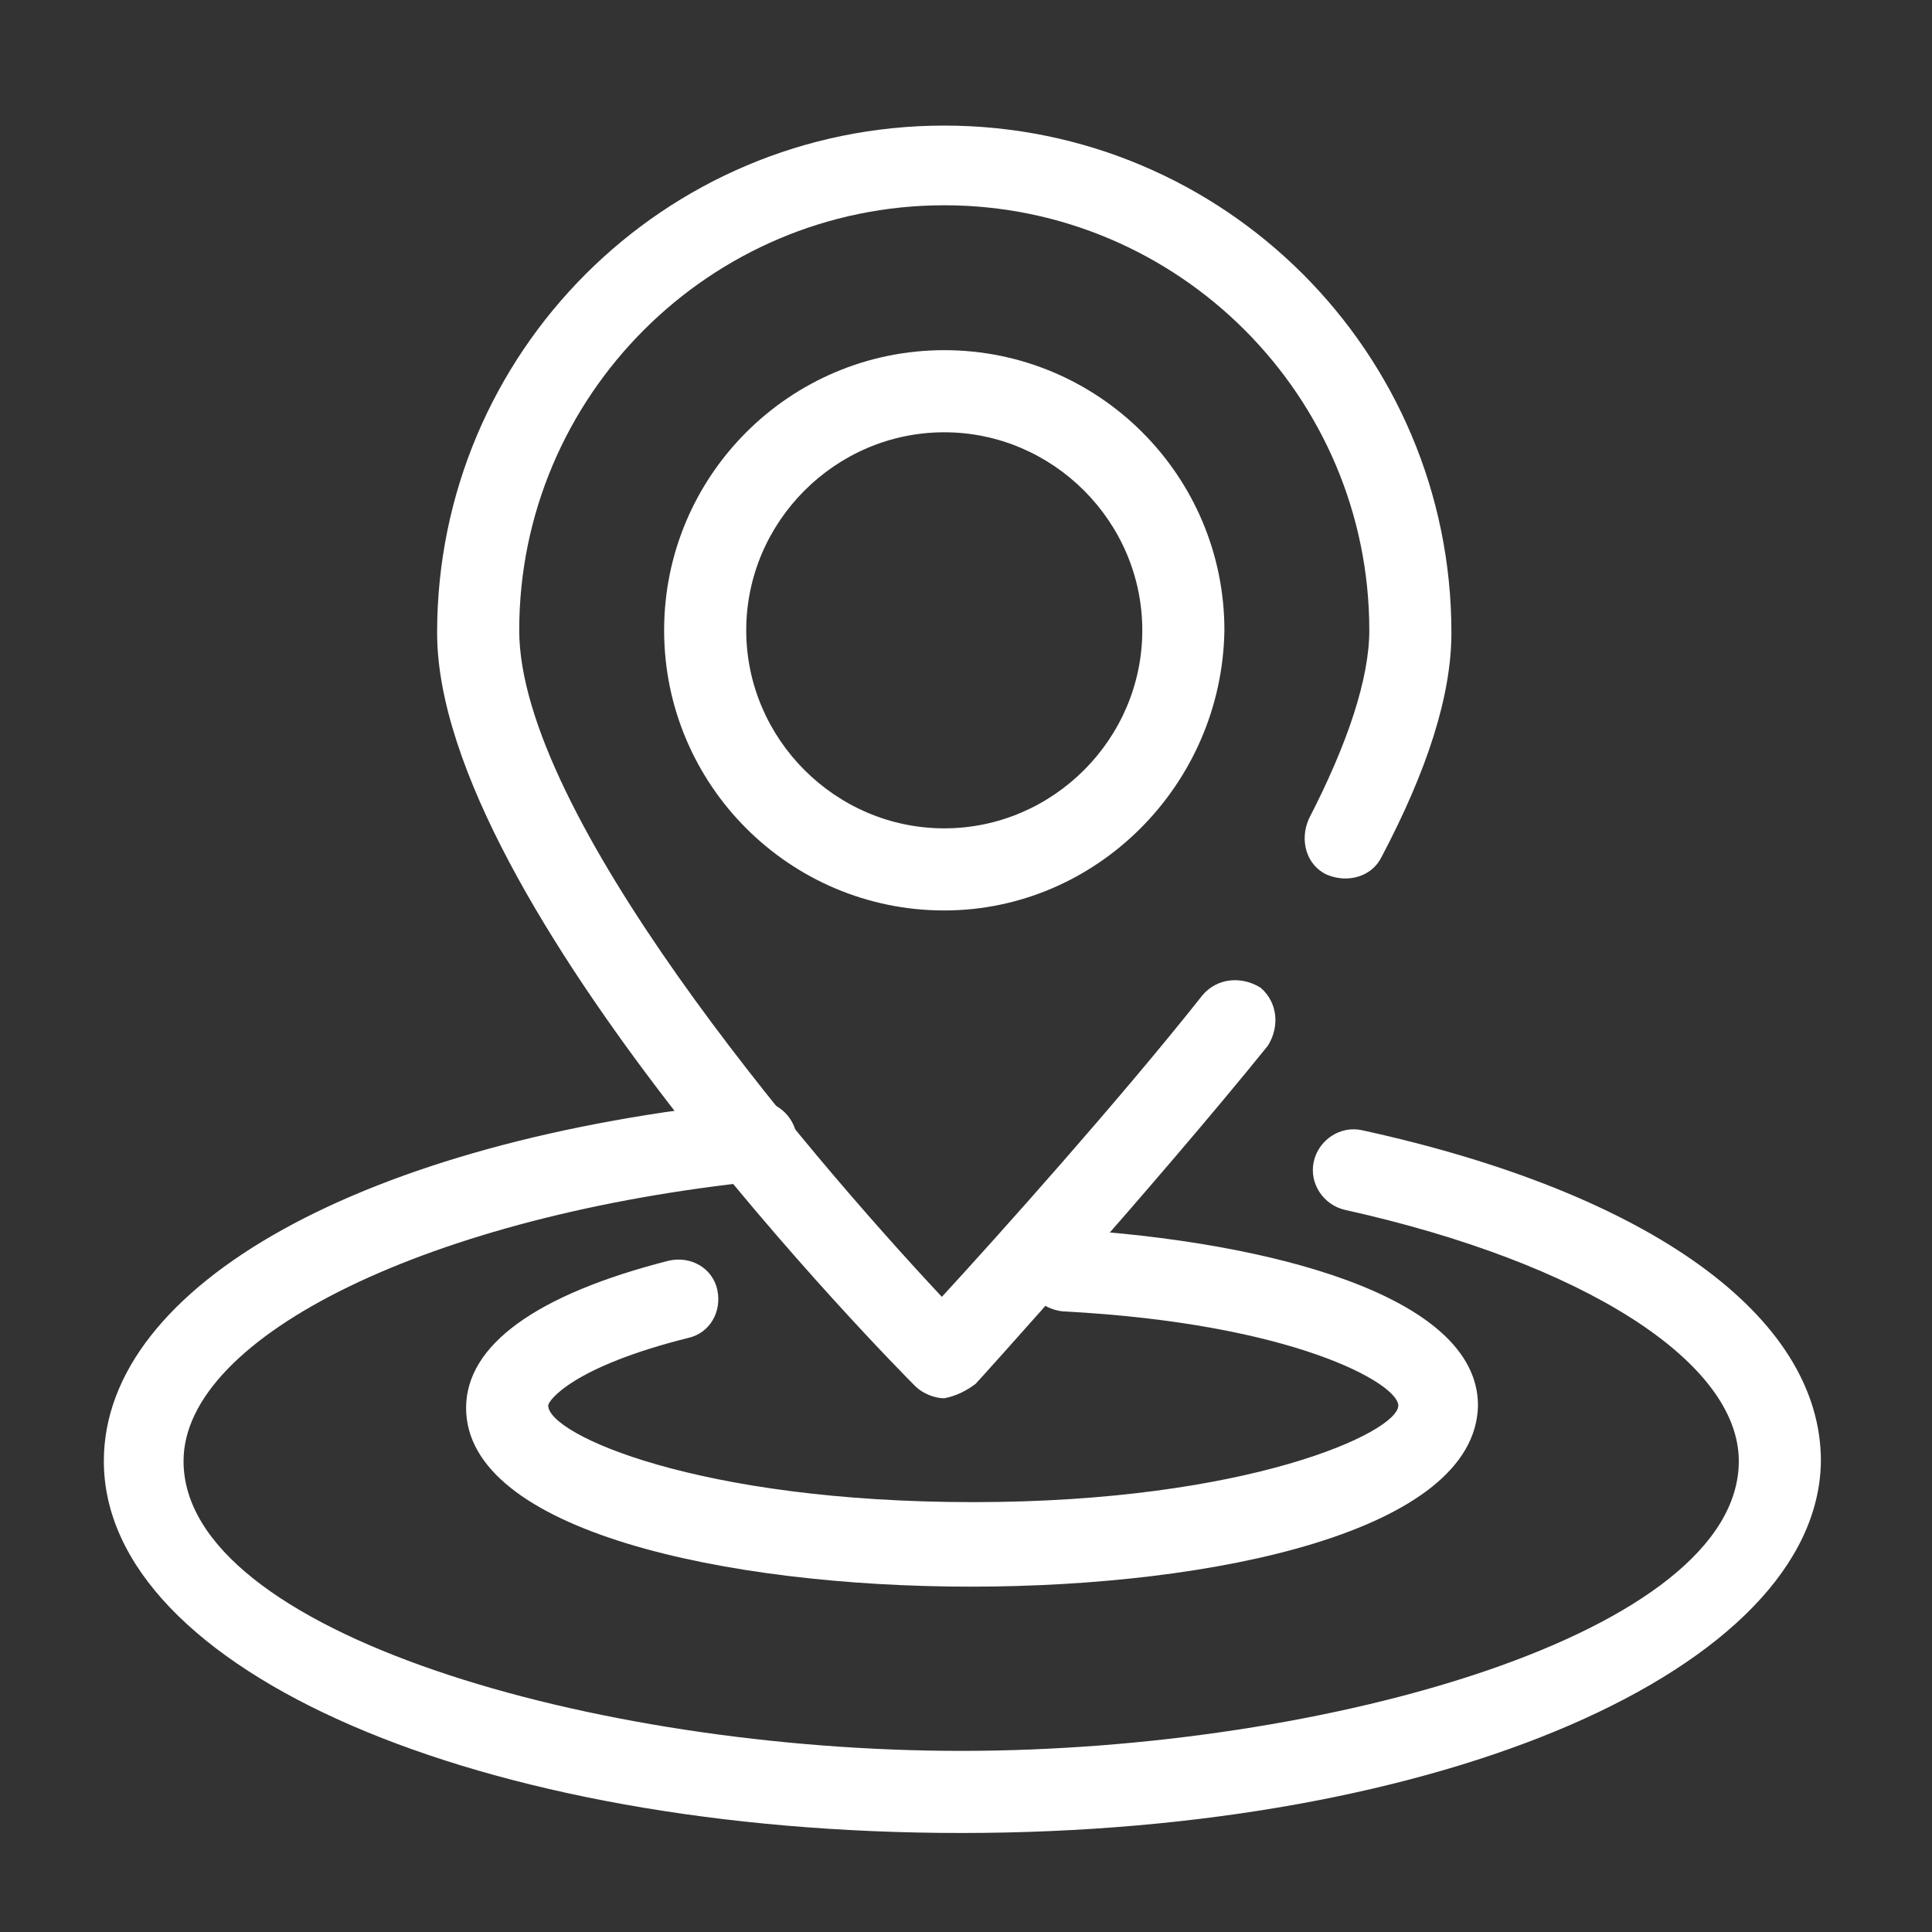 <?xml version="1.0" encoding="utf-8"?>
<!-- Generator: Adobe Illustrator 23.0.4, SVG Export Plug-In . SVG Version: 6.00 Build 0)  -->
<svg version="1.1" id="レイヤー_1" xmlns="http://www.w3.org/2000/svg" xmlns:xlink="http://www.w3.org/1999/xlink" x="0px"
	 y="0px" viewBox="0 0 80 80" style="enable-background:new 0 0 80 80;" xml:space="preserve">
<rect x="0" y="0" width="80" height="80" fill="#333333" stroke="none"/>
<style type="text/css">
	.st0{fill:#FFFFFF;}
</style>
<g>
	<g>
		<path class="st0" d="M39.1,37.7c-6.4,0-11.6-5.2-11.6-11.6c0-6.4,5.2-11.6,11.6-11.6s11.6,5.2,11.6,11.6
			C50.6,32.5,45.4,37.7,39.1,37.7z M39.1,17.9c-4.5,0-8.2,3.7-8.2,8.2c0,4.5,3.7,8.2,8.2,8.2c4.5,0,8.2-3.7,8.2-8.2
			C47.3,21.6,43.6,17.9,39.1,17.9z"/>
		<path class="st0" d="M39.1,57.9c-0.4,0-0.9-0.2-1.2-0.5c-0.8-0.8-19.8-20-19.8-31.2c0-11.6,9.4-21,21-21s21,9.4,21,21
			c0,2.6-1,5.7-2.9,9.3c-0.4,0.8-1.4,1.1-2.3,0.7c-0.8-0.4-1.1-1.4-0.7-2.3c1.6-3.1,2.5-5.8,2.5-7.8c0-9.7-7.9-17.6-17.6-17.6
			c-9.7,0-17.6,7.9-17.6,17.6c0,7.6,11.7,21.4,17.5,27.6c2.3-2.5,7.4-8.2,10.8-12.5c0.6-0.7,1.6-0.8,2.4-0.3
			c0.7,0.6,0.8,1.6,0.3,2.4c-4.6,5.7-12,13.9-12.1,14C40,57.6,39.6,57.8,39.1,57.9C39.1,57.9,39.1,57.9,39.1,57.9z"/>
	</g>
	<path class="st0" d="M40.2,65.7c-10.1,0-20.9-2.3-20.9-7.4c0-2.6,2.9-4.7,8.4-6.1c0.9-0.2,1.8,0.3,2,1.2c0.2,0.9-0.3,1.8-1.2,2
		c-4.8,1.2-5.8,2.6-5.8,2.8c0,1.2,6.2,4,17.6,4s17.6-2.9,17.6-4c0-0.9-4.3-3.4-13.9-3.9c-0.9-0.1-1.6-0.8-1.6-1.8
		c0.1-0.9,0.9-1.7,1.8-1.6c8.2,0.5,17,2.7,17,7.3C61.1,63.4,50.3,65.7,40.2,65.7z"/>
	<path class="st0" d="M39.8,75.9c-19.9,0-35.5-6.7-35.5-15.4c0-7.3,10.8-13.3,26.9-14.9c0.9-0.1,1.7,0.6,1.8,1.5
		c0.1,0.9-0.6,1.7-1.5,1.8C17.9,50.3,7.6,55.3,7.6,60.5c0,7.1,17,12,32.2,12s32.2-4.9,32.2-12c0-4.1-6.4-8.2-16.3-10.4
		c-0.9-0.2-1.5-1.1-1.3-2c0.2-0.9,1.1-1.5,2-1.3c11.9,2.6,19,7.7,19,13.7C75.3,69.1,59.7,75.9,39.8,75.9z"/>
</g>
</svg>
